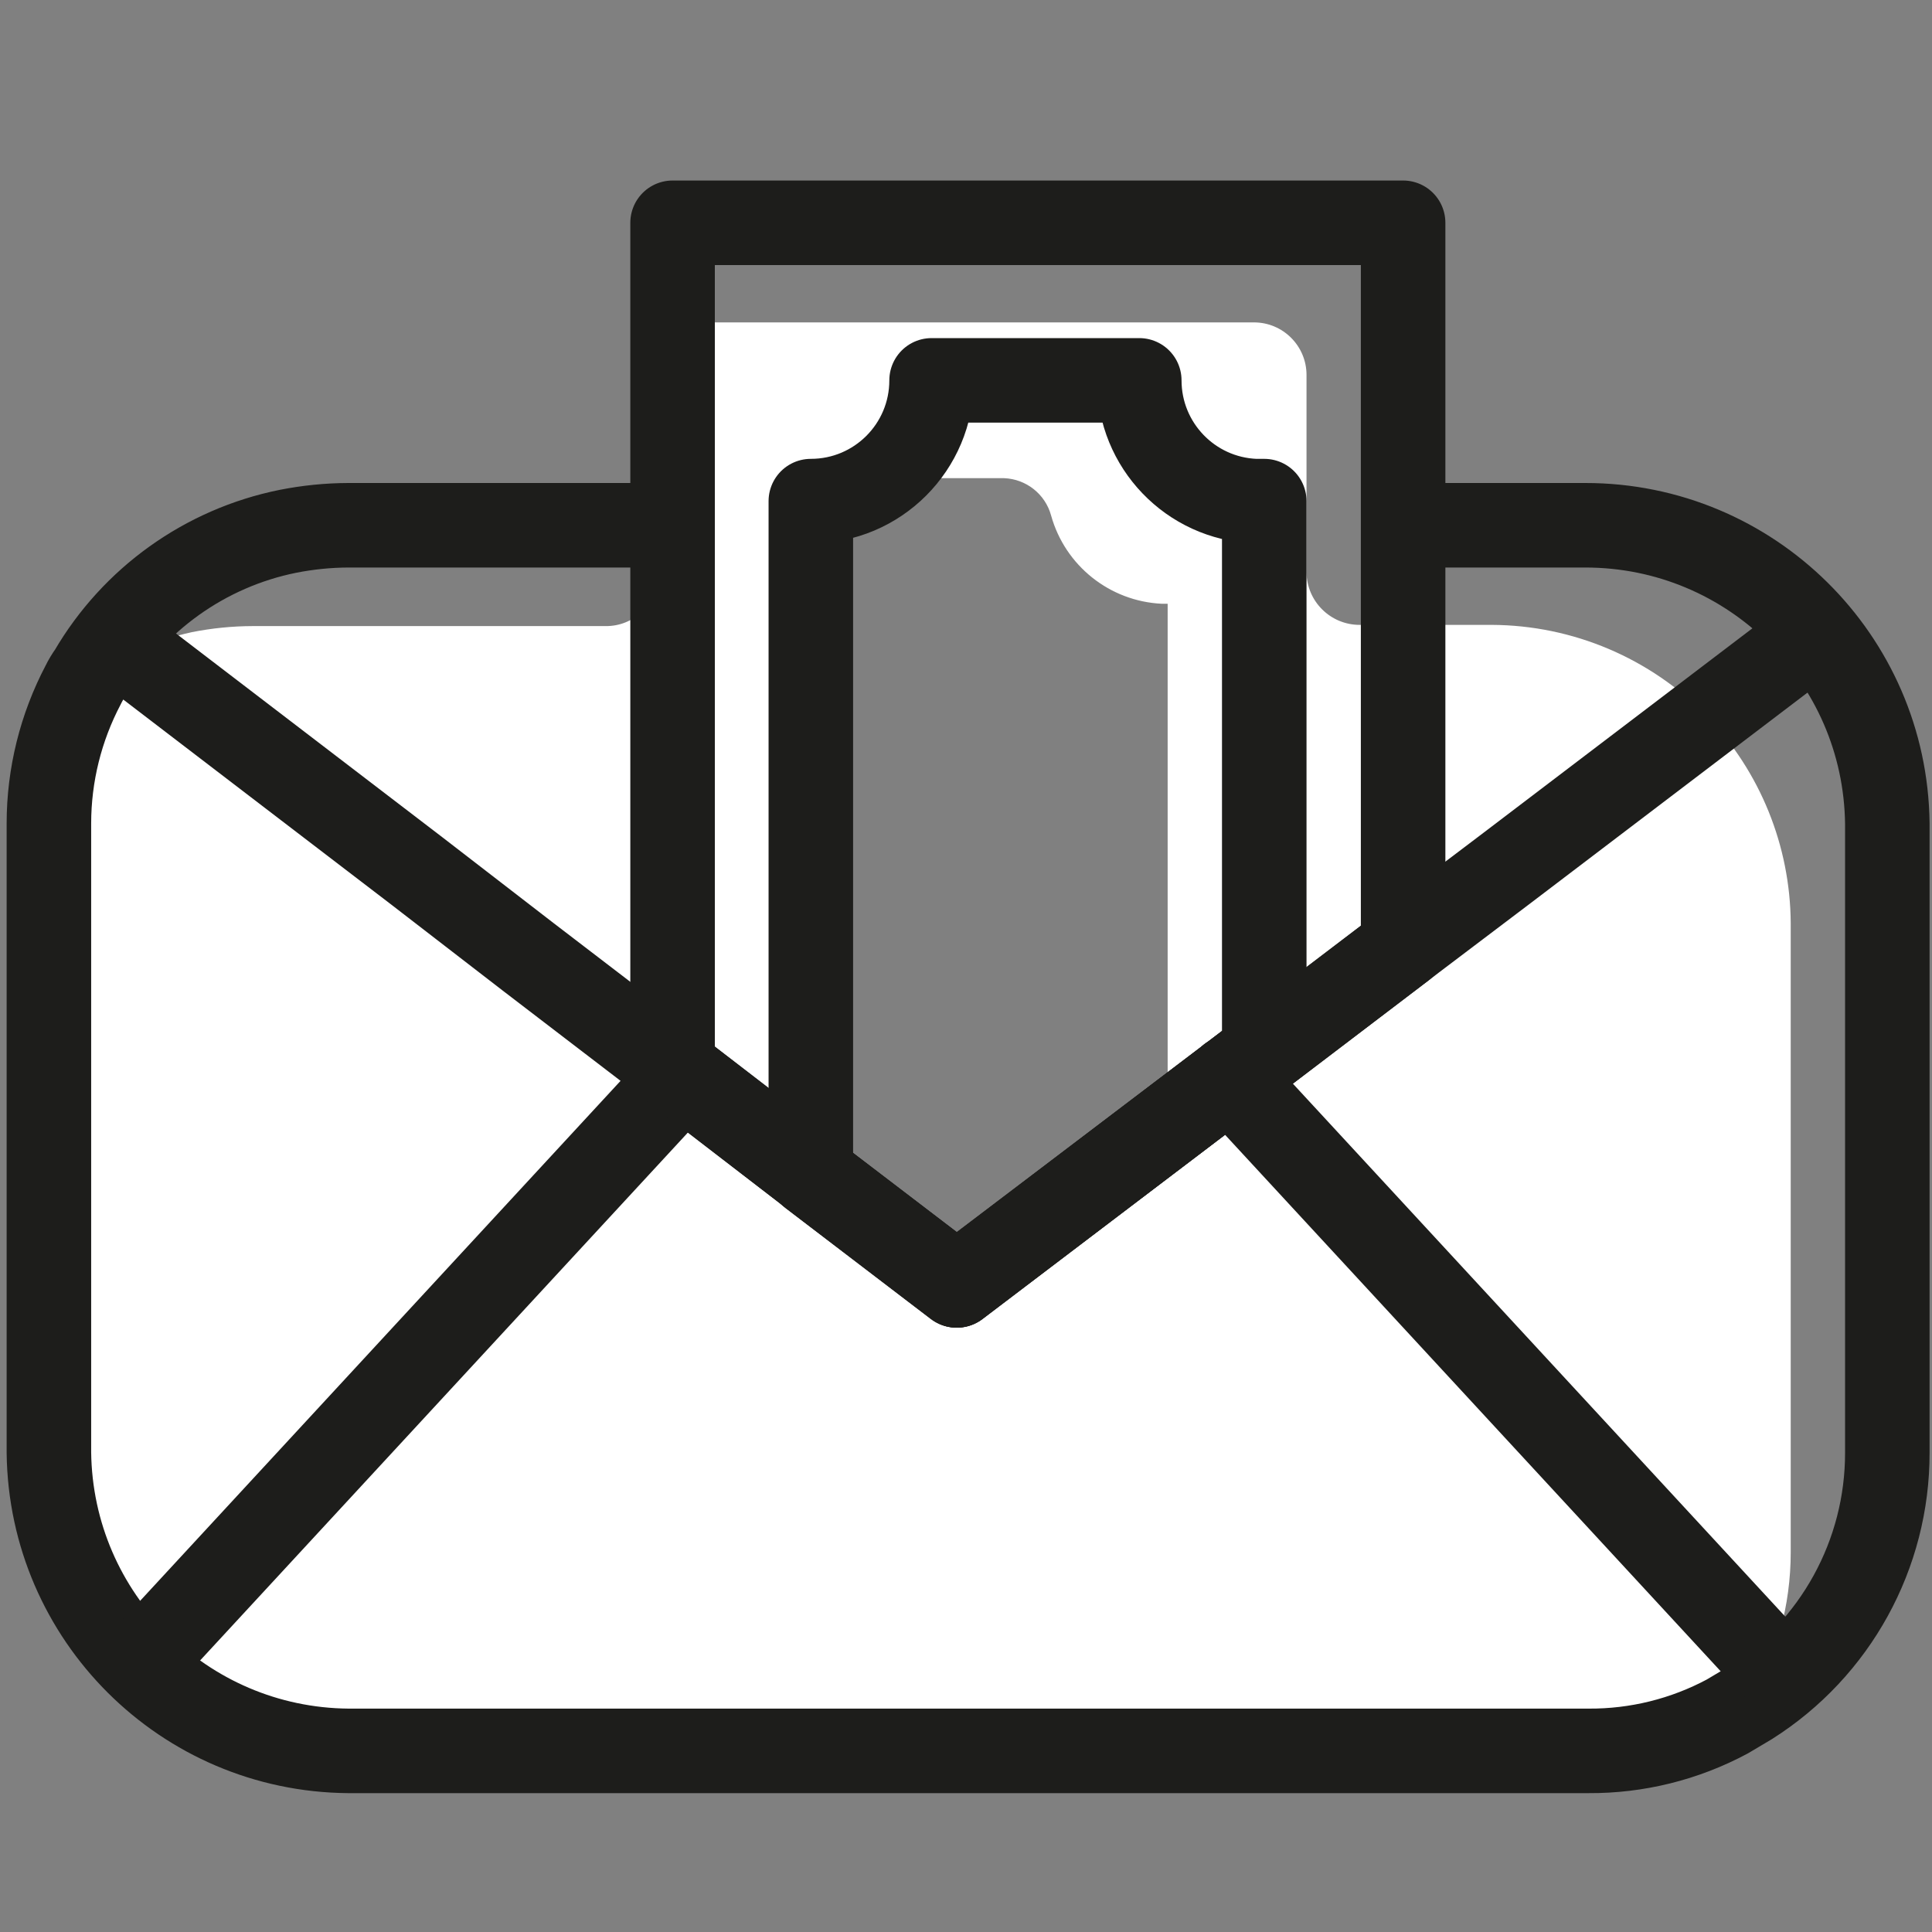 <svg xmlns="http://www.w3.org/2000/svg" width="32" height="32" viewBox="0 0 32 32">
    <rect x="0" y="0" width="32" height="32" fill="#808080" stroke="none"/>
    <g fill="none" fill-rule="evenodd">
        <path fill="#FFF" fill-rule="nonzero" d="M28.27 8.86c-.936-.96-2.219-1.504-3.56-1.51h-2.19c-.482 0-.875-.388-.88-.87V3.21c0-.48-.39-.87-.87-.87h-9c-.48 0-.87.39-.87.87V6.5c.003.232-.088.454-.252.618-.164.164-.386.255-.618.252H4.18c-.336.001-.67.035-1 .1-.345.075-.68.19-1 .34-.22.097-.431.214-.63.35-.046.063-.086.13-.12.2-.374.709-.57 1.498-.57 2.3v9.55c.016 3.187 2.593 5.768 5.78 5.79h19.67c.802.005 1.593-.191 2.3-.57l.37-.22c.445-.758.68-1.62.68-2.5V12.29c-.008-1.279-.505-2.507-1.39-3.43zm-8.93 7.21l-.1.08L16 17.71c-.34.159-.742.082-1-.19l-1.32-1.42c-.152-.16-.237-.37-.24-.59l-.14-7.86c-.029-.323.136-.633.42-.79.32-.14.31-.48.25-.94-.034-.25.04-.503.205-.694.164-.191.403-.303.655-.306h1.8c.368.014.684.265.78.62.232.83.97 1.418 1.83 1.46h.1v9.07z" transform="translate(0 3)"/>
        <path stroke="#1D1D1B" stroke-linecap="round" stroke-linejoin="round" stroke-width="1.4" d="M11.14 5.7H5.77c-.336.001-.67.035-1 .1-1.374.277-2.564 1.129-3.27 2.34-.046.063-.086.13-.12.2-.374.709-.57 1.498-.57 2.3v10.42c.033 2.722 2.237 4.918 4.96 4.94h20.54c.802.005 1.593-.191 2.3-.57l.37-.22c1.422-.9 2.283-2.467 2.28-4.15V10.64c-.033-2.738-2.262-4.94-5-4.94h-2.9" transform="translate(0 3)"/>
        <path stroke="#1D1D1B" stroke-linecap="round" stroke-linejoin="round" stroke-width="1.4" d="M1.93 7.62L6.91 11.43 8.75 12.85 11.14 14.68 13.44 16.45 15.85 18.29 20.84 14.5 20.94 14.43 23.24 12.68 23.41 12.55 24.93 11.4 29.77 7.72M20.37 14.85L29.47 24.7M11.28 14.85L2.53 24.32" transform="translate(0 3)"/>
        <path stroke="#1D1D1B" stroke-linecap="round" stroke-linejoin="round" stroke-width="1.4" d="M23.24 0.69L23.24 12.68 20.94 14.43 20.84 14.5 15.85 18.29 13.44 16.45 11.14 14.68 11.14 0.69z" transform="translate(0 3)"/>
        <path stroke="#1D1D1B" stroke-linecap="round" stroke-linejoin="round" stroke-width="1.4" d="M20.94 5.3v9.13l-.1.07-5 3.79-2.41-1.84V5.3c1.105 0 2-.895 2-2h3.44c0 1.074.847 1.957 1.92 2h.15z" transform="translate(0 3)"/>
    </g>
</svg>
